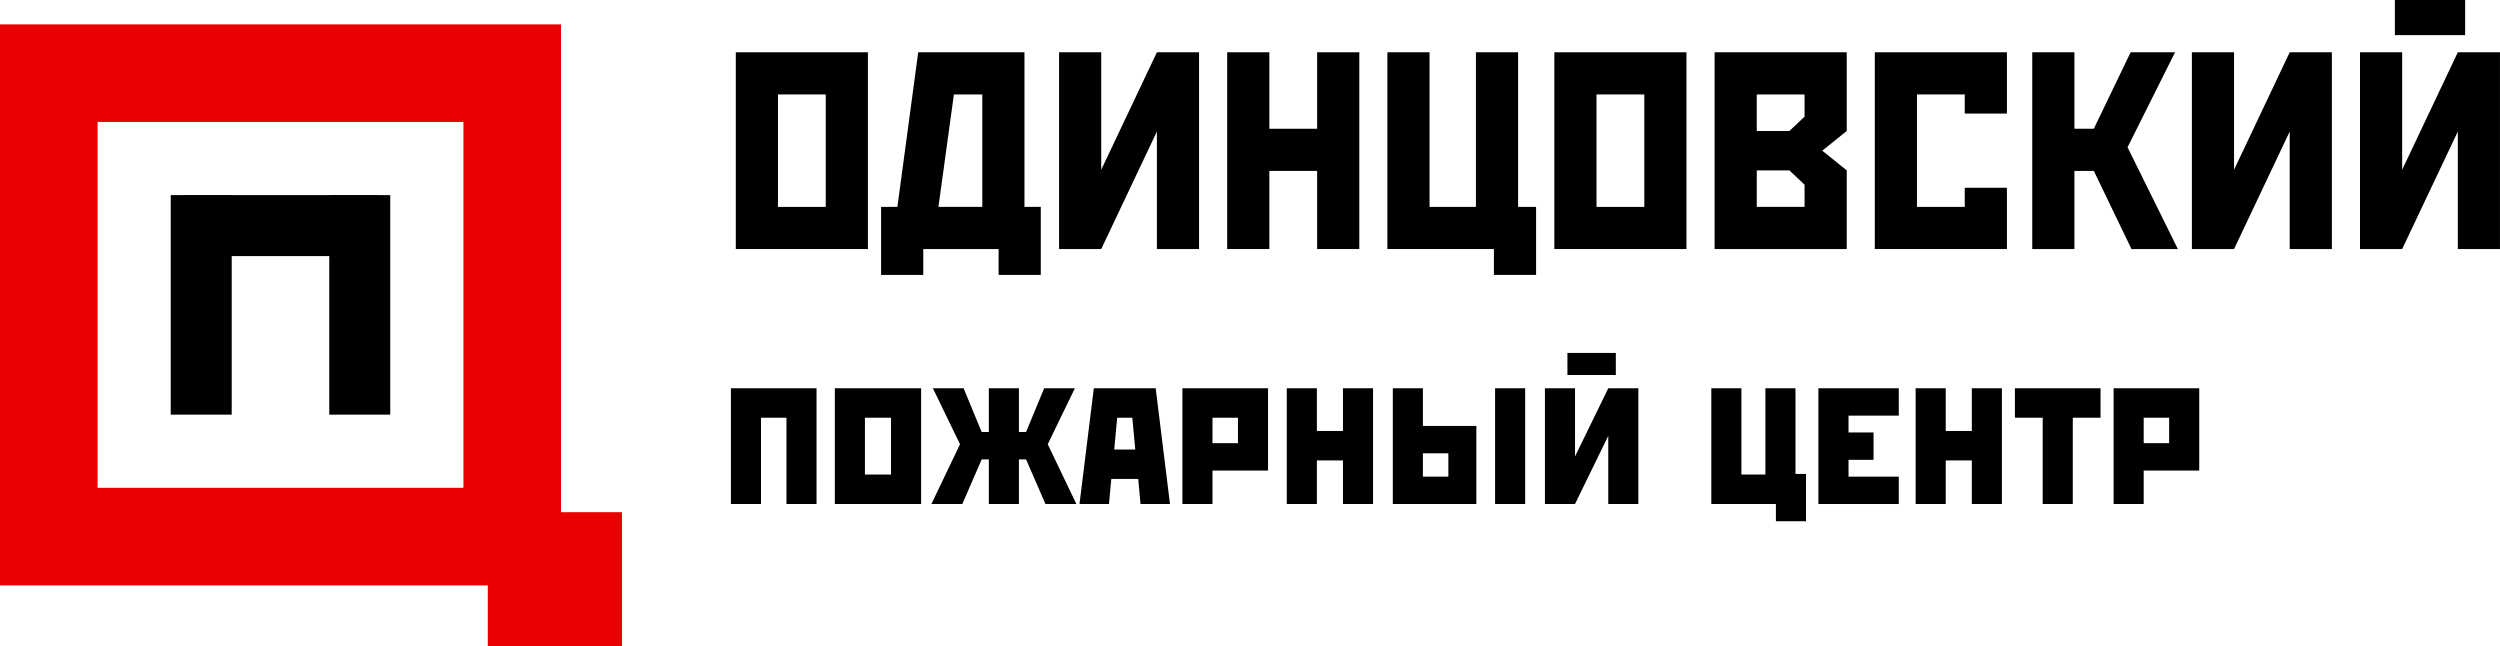 <svg width="205" height="53" viewBox="0 0 205 53" fill="none" xmlns="http://www.w3.org/2000/svg">
<path d="M60.336 4.287H71.169V20.422H60.336V4.287ZM63.792 7.745V16.965H67.712V7.745H63.792Z" fill="black"/>
<path d="M75.293 4.287H84.006V16.965H85.344V22.543H81.885V20.422H75.708V22.543H72.25V16.965H73.587L75.293 4.287ZM76.952 16.965H80.548V7.745H78.219L76.952 16.965Z" fill="black"/>
<path d="M94.865 4.287H98.323V20.422H94.865V10.787L90.301 20.422H86.844V7.744V4.286H90.301V13.921L94.865 4.287Z" fill="black"/>
<path d="M100.629 4.287H104.086V10.558H108.006V4.287H111.463V20.422H108.006V14.014H104.086V20.422H100.629V7.744V4.287Z" fill="black"/>
<path d="M113.766 20.422V7.744V4.286H117.223V16.964H121.026V4.286H124.483V16.964H125.959V22.542H122.501V20.421H113.766V20.422Z" fill="black"/>
<path d="M127.457 4.287H138.29V20.422H127.457V4.287ZM130.914 7.745V16.965H134.834V7.745H130.914Z" fill="black"/>
<path d="M140.598 4.287H151.431V10.742L149.425 12.355L151.431 13.969V20.423H140.598V4.287ZM147.974 7.745H144.054V10.742H146.728L147.973 9.566V7.745H147.974ZM144.055 13.969V16.965H147.974V15.145L146.73 13.97H144.055V13.969Z" fill="black"/>
<path d="M153.734 4.287H164.568V9.312H161.11V7.744H157.191V16.964H161.11V15.397H164.568V20.422H153.734V4.287Z" fill="black"/>
<path d="M170.102 14.014V20.422H166.645V7.744V4.286H170.102V10.557H171.693L174.712 4.286H178.354L174.459 12.078L178.585 20.422H174.782L171.694 14.014H170.102Z" fill="black"/>
<path d="M187.756 4.287H191.213V20.422H187.756V10.787L183.192 20.422H179.734V7.744V4.286H183.192V13.921L187.756 4.287Z" fill="black"/>
<path d="M201.541 4.287H204.998V20.423H201.541V10.788L196.977 20.423H193.52V7.745V4.287H196.977V13.921L201.541 4.287ZM196.379 0H202.141V2.881H196.379V0Z" fill="black"/>
<path d="M59.934 31.838H66.956V41.328H64.489V34.253H62.401V41.328H59.934V31.838Z" fill="black"/>
<path d="M68.457 31.838H75.531V41.328H68.457V31.838ZM70.924 34.253V38.912H73.064V34.253H70.924Z" fill="black"/>
<path d="M83.552 37.671V41.328H81.085V37.671H80.498L78.911 41.328H76.375L78.722 36.428L76.496 31.838H79.015L80.498 35.426H81.084V34.252V31.837H83.552V35.425H84.138L85.621 31.837H88.14L85.915 36.428L88.261 41.327H85.725L84.137 37.67H83.552V37.671Z" fill="black"/>
<path d="M89.693 31.838H94.766L95.939 41.328H93.523L93.334 39.274H91.126L90.935 41.328H88.519L89.693 31.838ZM91.367 36.859H93.092L92.85 34.253H91.608L91.367 36.859Z" fill="black"/>
<path d="M96.957 31.838H103.979V38.585H99.424V41.328H96.957V31.838ZM99.424 34.253V36.341H101.512V34.253H99.424Z" fill="black"/>
<path d="M105.516 31.838H107.984V35.341H110.123V31.838H112.59V41.328H110.123V37.756H107.984V41.328H105.516V34.253V31.838Z" fill="black"/>
<path d="M114.211 41.328V34.253V31.838H116.678V34.927H121.06V41.328H114.211ZM116.678 39.084H118.766V37.17H116.678V39.084ZM122.597 31.838H125.063V41.328H122.597V31.838Z" fill="black"/>
<path d="M131.878 31.838H134.345V41.328H131.878V35.737L129.152 41.328H126.684V34.253V31.838H129.152V37.429L131.878 31.838ZM128.529 28.94H132.498V30.752H128.529V28.94Z" fill="black"/>
<path d="M140.328 41.328V34.253V31.838H142.795V38.912H144.763V31.838H147.229V38.861H148.092V42.742H145.624V41.328H140.328Z" fill="black"/>
<path d="M149.109 31.838H155.7V34.082H151.578V35.462H153.63V37.706H151.578V39.085H155.7V41.329H149.109V34.255V31.838Z" fill="black"/>
<path d="M157.082 31.838H159.55V35.341H161.69V31.838H164.156V41.328H161.69V37.756H159.55V41.328H157.082V34.253V31.838Z" fill="black"/>
<path d="M165.223 31.838H172.244V34.253H169.968V41.328H167.501V34.253H165.223V31.838H165.223Z" fill="black"/>
<path d="M173.316 31.838H180.338V38.585H175.783V41.328H173.316V31.838ZM175.783 34.253V36.341H177.871V34.253H175.783Z" fill="black"/>
<path fill-rule="evenodd" clip-rule="evenodd" d="M0 2V48.004H46V2H0ZM38 40H8V10H38V40Z" fill="#EA0000"/>
<path d="M51 42H40V53H51V42Z" fill="#EA0000"/>
<rect width="16" height="5" transform="matrix(-1 0 0 1 31 16)" fill="black"/>
<rect width="18" height="5" transform="matrix(-4.11401e-08 1 1 4.64434e-08 14 16)" fill="black"/>
<rect width="18" height="5" transform="matrix(-4.11401e-08 1 1 4.64434e-08 27 16)" fill="black"/>
</svg>
